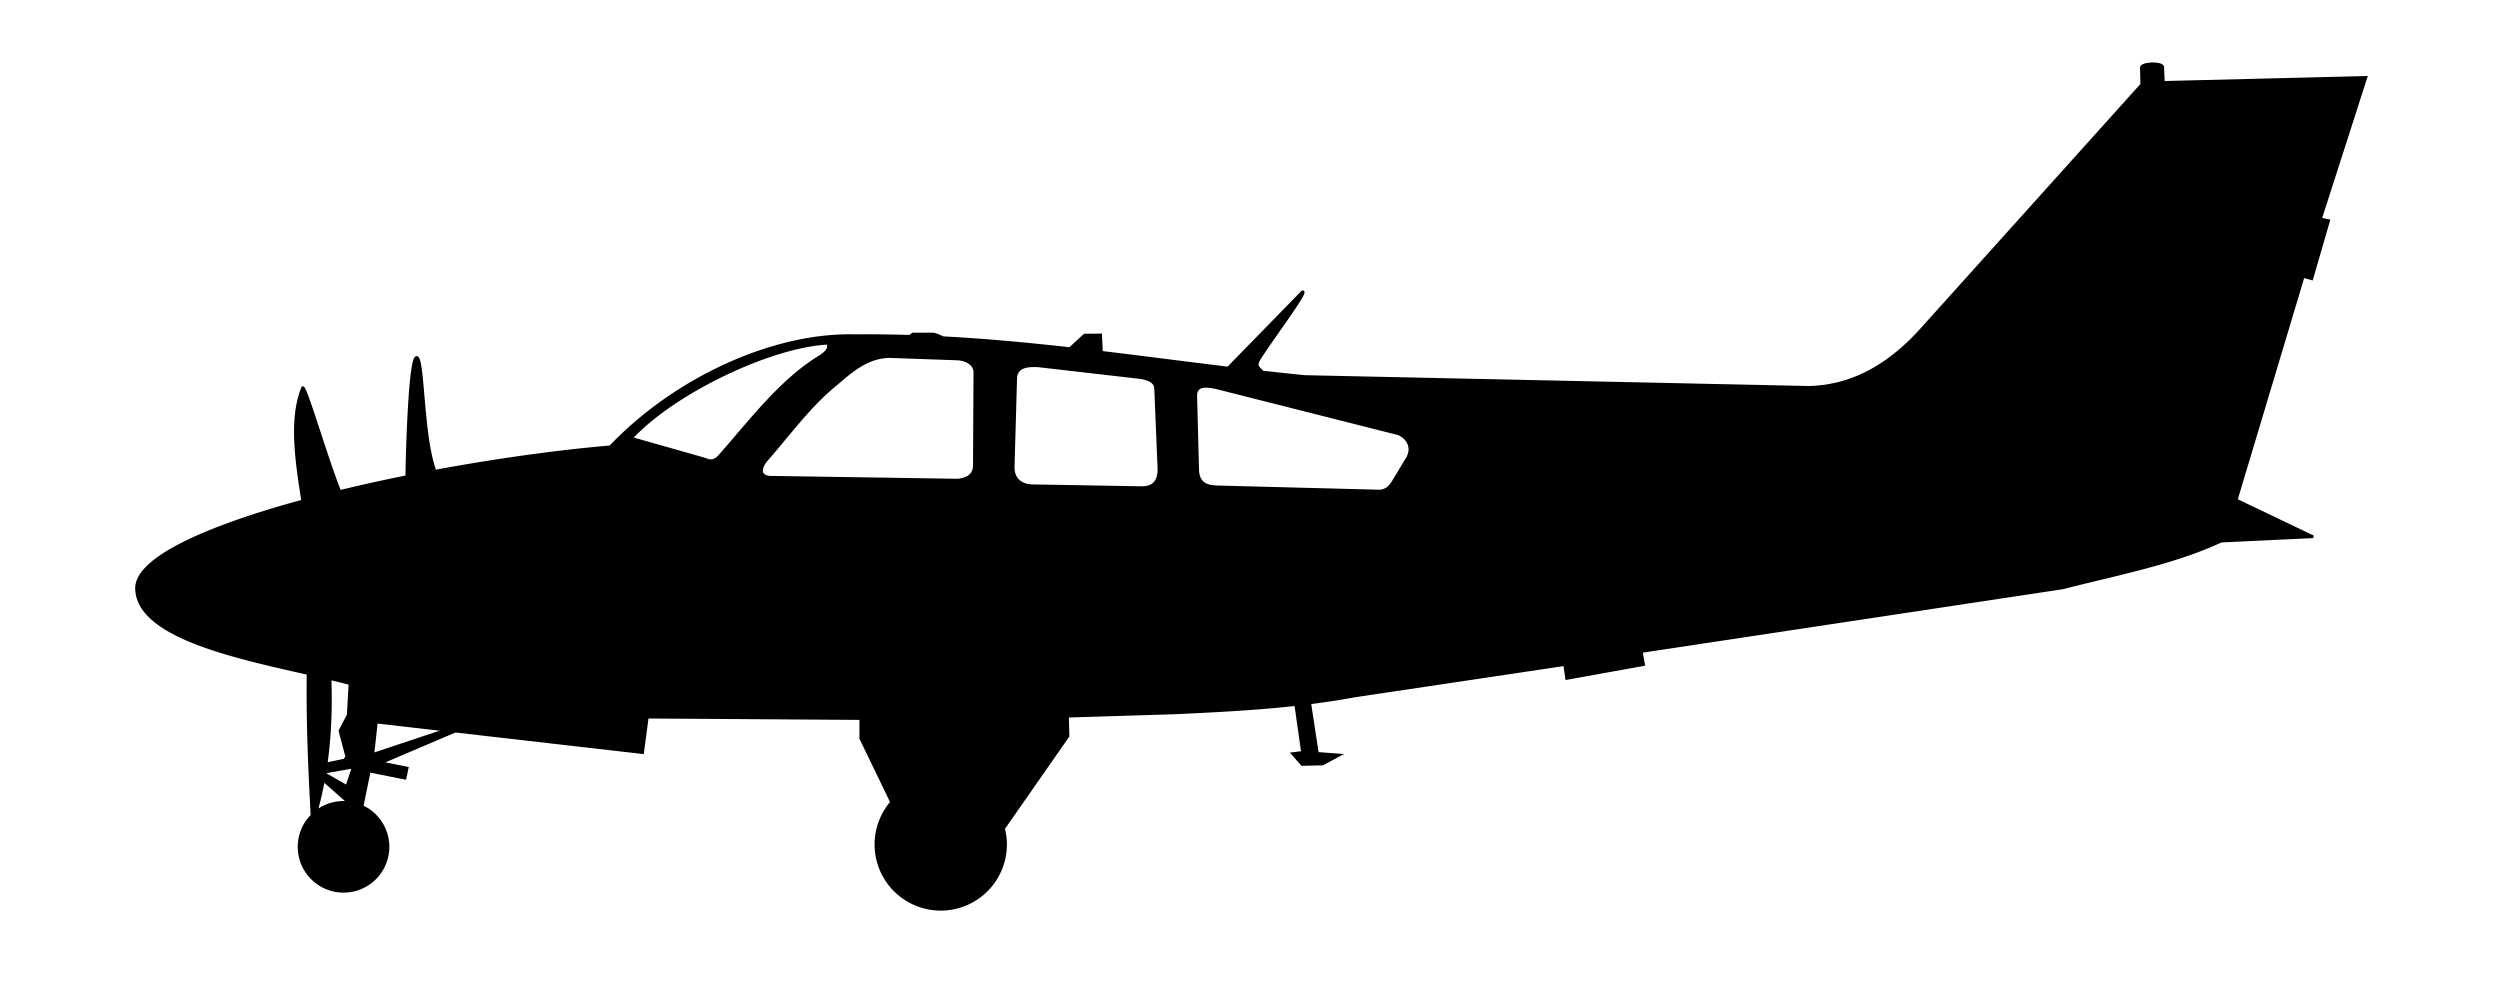 <?xml version="1.0" encoding="UTF-8"?>
<svg width="250mm" height="100mm" version="1.1" viewBox="0 0 250 100" xmlns="http://www.w3.org/2000/svg">
<path transform="scale(.265)" d="m812.14 24.068c-2.707 0.155-4.099 0.661-4.084 1.562l0.156 6.25-83.215 92.5c-11.668 12.887-25.245 21.26-42.143 21.787l-190.41-4.086c-5.358-0.522-10.692-1.099-16.018-1.697l-1.522-1.629c-0.697-0.683-0.641-1.816 0.447-3.57 5.358-8.333 18.788-26.161 16.07-25l-28 28.684c-15.948-1.926-31.823-4.021-47.771-5.936l-0.299-6.543-6.072 0.045s-3.247 2.947-5.51 5.119c-15.823-1.776-31.759-3.279-47.969-4.133-1.51-0.746-2.992-1.347-3.754-1.389h-7.588l-1.119 0.867c-6.81-0.209-13.673-0.295-20.602-0.223-29.997-0.857-67.234 15.518-92.43 41.922-31.121 2.691-69.133 8.862-102.09 16.857-5.851-15.02-13.09-40.546-14.031-39.115-4.817 12.012-2.221 28.076 0.023 42.711-35.699 9.702-62.539 21.469-62.695 32.832 0.065 18.211 37.113 26.022 64.744 32.281-0.265 17.855 0.515 35.709 1.488 53.564a16.786 16.786 0 0 0-4.893 11.83 16.786 16.786 0 0 0 16.785 16.785 16.786 16.786 0 0 0 16.785-16.785 16.786 16.786 0 0 0-9.787-15.238l2.734-13.334 13.482 2.68 0.803-3.84-9.91-1.965 28.047-11.959 70.703 8.119 1.785-13.393 80.535 0.537v7.5s6.596 13.555 11.631 24.064a24.464 24.464 0 0 0-5.916 15.936 24.464 24.464 0 0 0 24.465 24.463 24.464 24.464 0 0 0 24.465-24.463 24.464 24.464 0 0 0-0.766-5.982l24.336-34.912-0.178-7.5 40.535-1.25c15.185-0.716 30.371-1.463 45.557-3.147l2.568 18.059-3.75 0.445 3.572 4.107 7.768-0.178 6.34-3.393-8.305-0.625-2.904-19.039c5.591-0.705 11.182-1.55 16.773-2.584l79.422-11.869 0.758 5.238 29.043-5.238-0.885-4.926 158.87-23.994c20.507-5.242 41.959-9.299 59.959-17.674l34.725-1.643-29.043-13.889 25.297-84.34 3.215 0.895 6.383-21.965-3.08-0.67 17.143-53.393-76.451 1.889-0.221-5.588c0.056-0.944-1.314-1.366-3.998-1.435zm-499.56 105.45c0.065 1.612 0.414 2.536-2.777 4.799-14.958 8.966-26.217 24.097-38.322 37.818-2.492 2.665-4.257 1.539-5.871 1.01l-27.338-7.766c15.514-16.986 52.305-34.844 74.309-35.861zm23.225 5.043 25.27 0.893c3.744 0.112 7.027 2.15 6.785 5.445l-0.18 34.555c0.043 3.765-2.495 5.273-6.25 5.715l-69.91-1.072c-3.007 0.17-6.171-1.347-2.5-6.25 8.713-9.891 16.359-20.715 26.785-29.107 4.93-4.165 11.283-10.14 20-10.178zm-178.6 0.332c-2.261-0.043-3.391 27.618-3.703 44.127l10.338-2.236c-4.54-13.187-4.05-42.041-6.635-41.891zm232.85 3.127c0.53-0.007 1.075 0.002 1.629 0.021l38.385 4.42c3.803 0.553 5.721 1.744 5.998 3.914l1.262 30.621c0.018 5.72-3.027 7.151-7.197 7.008l-39.711-0.695c-3.196 0.121-8.059-1.019-8.082-7.008l0.947-33.271c0.096-4.08 3.062-4.959 6.769-5.01zm65.383 7.783c1.014 0.037 2.143 0.222 3.309 0.453l68.84 17.412c2.451 0.851 6.137 4.313 3.57 9.105l-5.445 9.02c-1.307 2.168-3.056 3.739-6.162 3.481l-58.838-1.518c-3.119-0.113-8.534 0.192-8.75-6.428l-0.715-27.232c-0.208-3.062 1.156-4.117 3.219-4.277 0.309-0.024 0.635-0.028 0.973-0.016zm-330.88 110.29c2.665 0.639 5.227 1.272 7.514 1.906l-0.674 11.795-3.115 6.008 2.559 9.742-0.803 1.25-6.965 1.467c1.45-10.34 1.871-21.093 1.484-32.168zm17.482 16.396 26.146 3.002-27.479 9.158 1.332-12.16zm-8.744 16.982-2.41 7.322-8.385-4.805c0.035-0.209 0.07-0.418 0.104-0.627l10.691-1.891zm-11.229 5.018 8.328 7.305 0.223 0.49 1.588 0.711a16.786 16.786 0 0 0-2.57-0.221 16.786 16.786 0 0 0-10.318 3.557c1.093-3.877 2.008-7.825 2.75-11.842z" stroke="#000" stroke-width="1px"/>
</svg>
